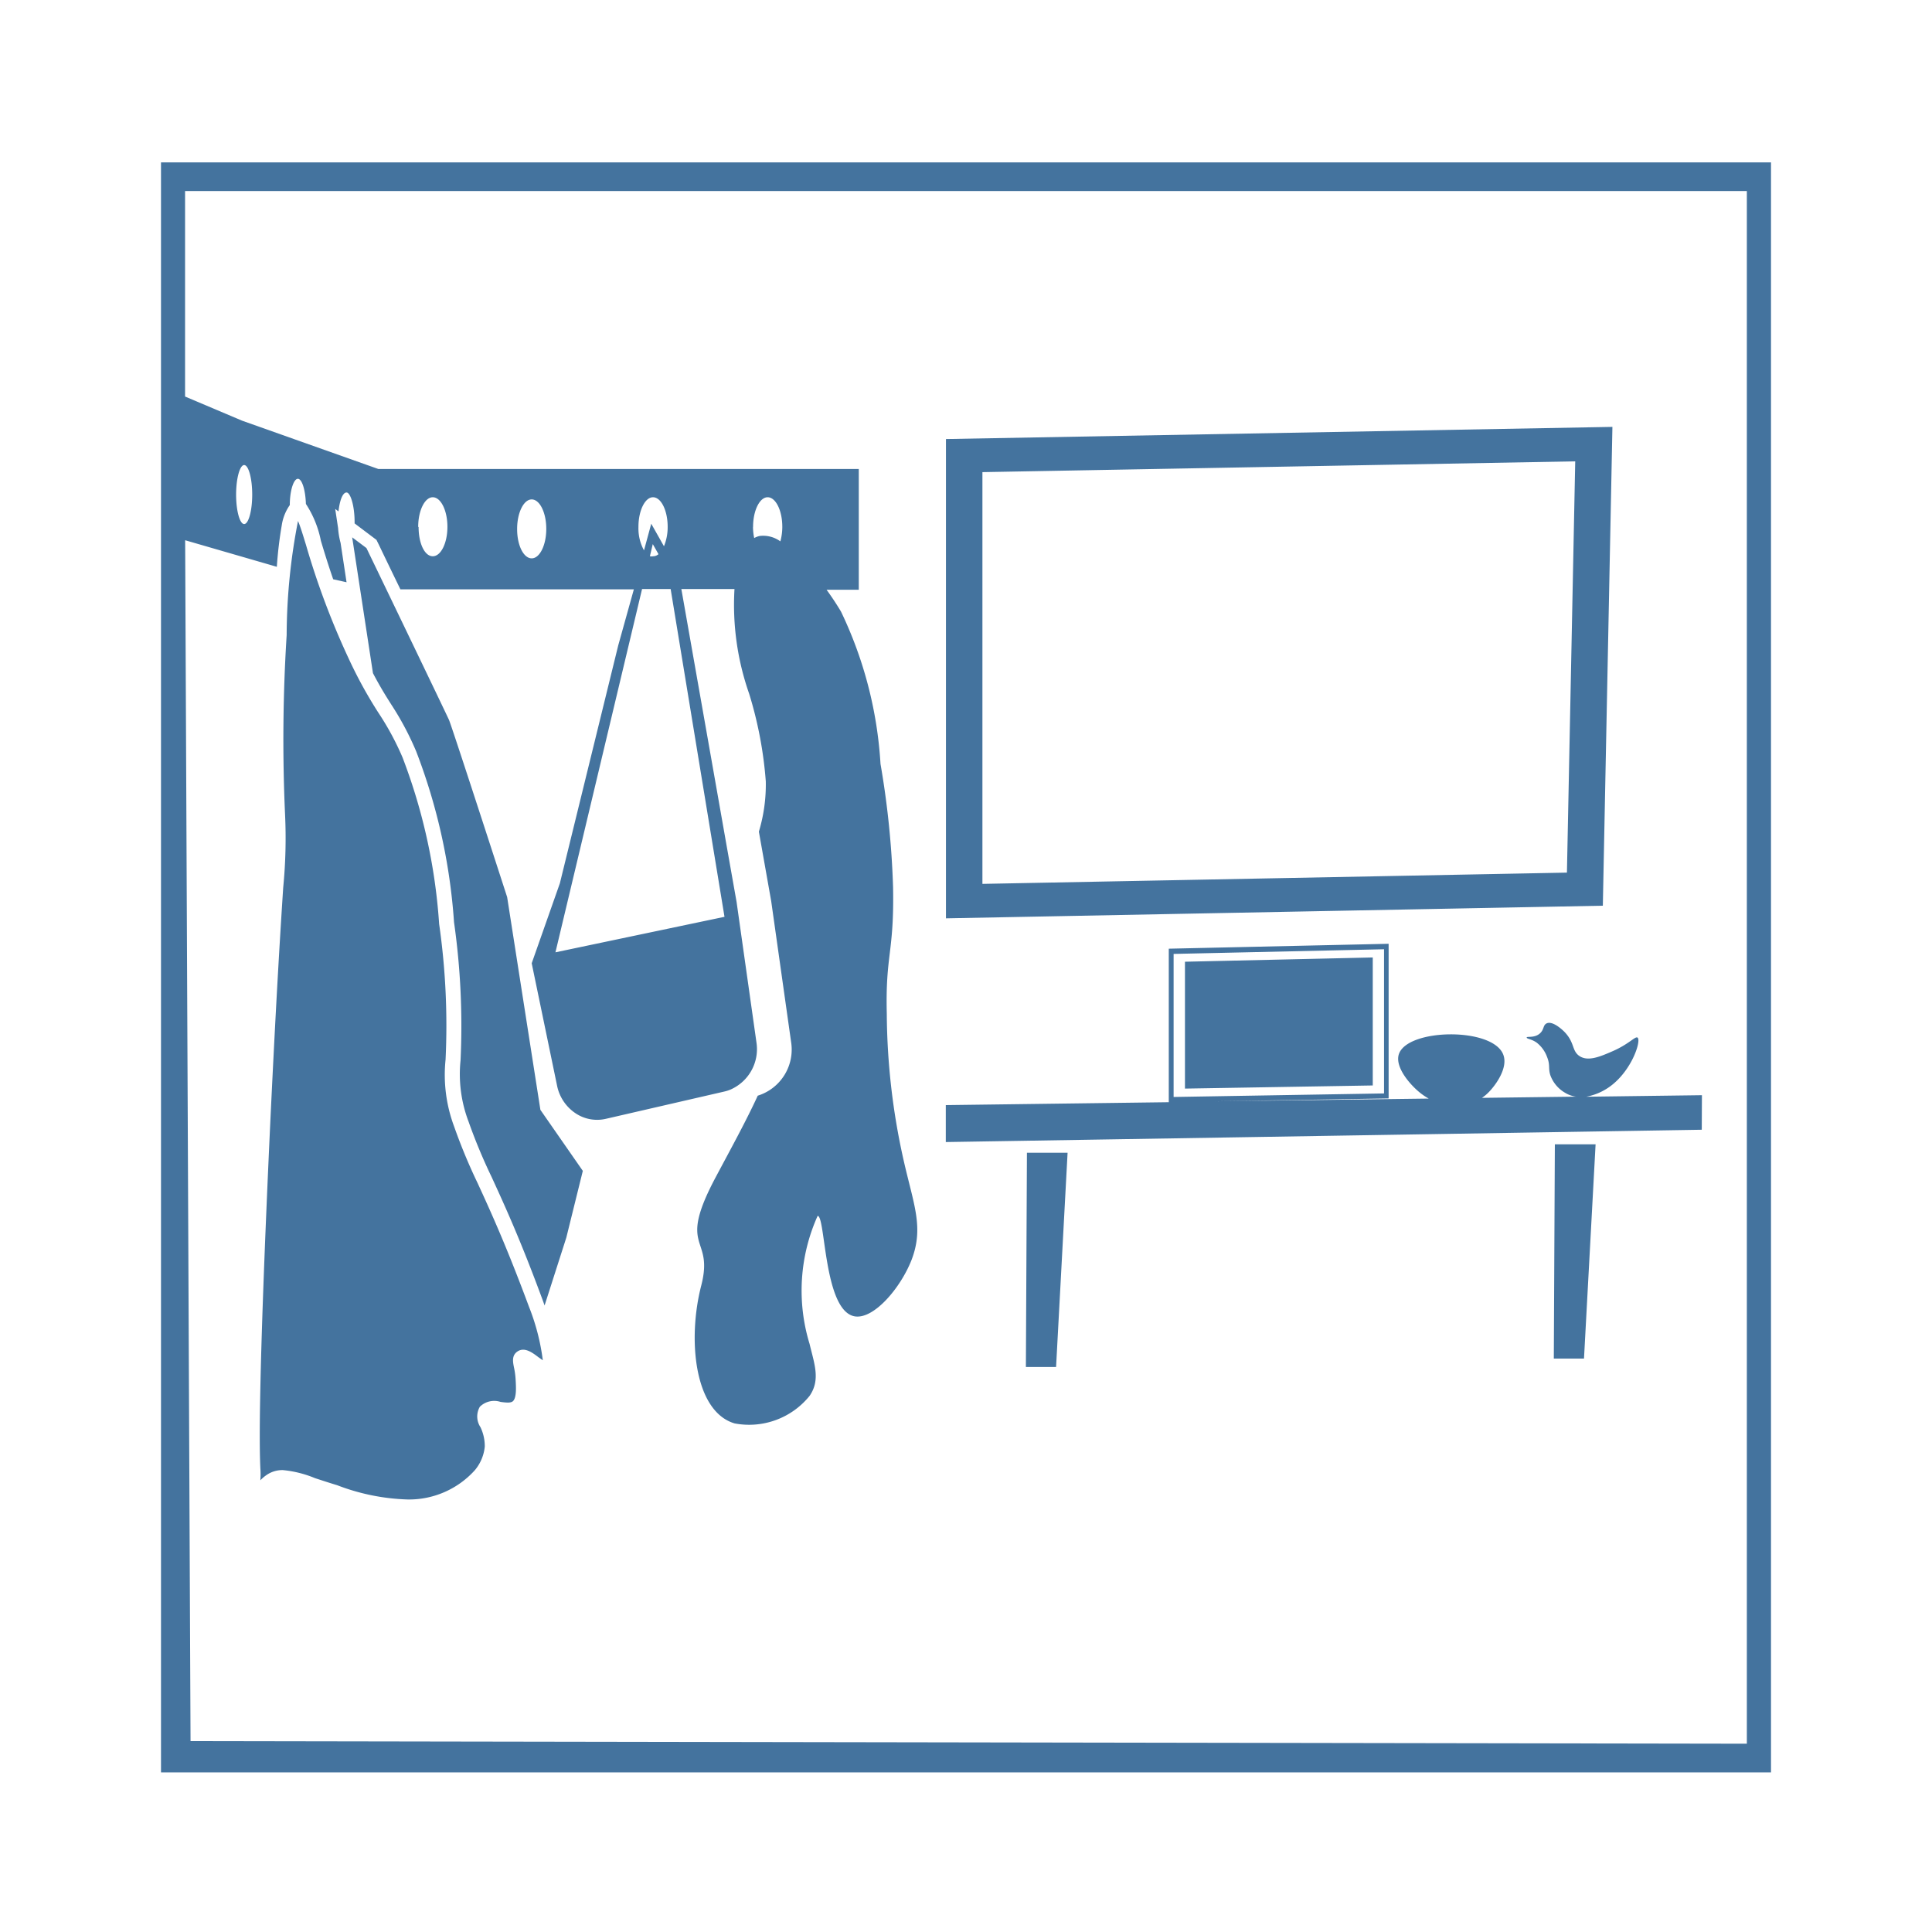 <?xml version="1.0" encoding="UTF-8"?>
<svg width="24px" fill="#44739e" height="24px" viewBox="0 0 24 24" version="1.1" xmlns="http://www.w3.org/2000/svg" xmlns:xlink="http://www.w3.org/1999/xlink">
            <path d="M 2,2.017 V 22.017 H 22 V 2.017 Z M 21.7,21.661 2.367,21.629 2.3,6.711 l 1.139,0.33 a 4.931,4.931 0 0 1 0.061,-0.515 0.589,0.589 0 0 1 0.1,-0.252 c 0,-0.183 0.049,-0.326 0.1,-0.326 0.051,0 0.094,0.136 0.1,0.312 a 1.286,1.286 0 0 1 0.186,0.457 c 0.04,0.133 0.089,0.294 0.153,0.479 l 0.166,0.037 -0.074,-0.488 a 0.956,0.956 0 0 1 -0.031,-0.184 l -0.036,-0.239 0.041,0.031 c 0.015,-0.138 0.052,-0.235 0.1,-0.235 0.048,0 0.1,0.164 0.1,0.366 v 0.018 l 0.272,0.205 0.008,0.017 0.019,0.038 c 0.041,0.086 0.144,0.3 0.27,0.559 h 2.9 l -0.194,0.696 -0.725,2.955 -0.35,0.994 0.315,1.52 a 0.54,0.54 0 0 0 0.235,0.347 0.481,0.481 0 0 0 0.373,0.065 L 9,13.559 a 0.43,0.43 0 0 0 0.079,-0.026 0.548,0.548 0 0 0 0.318,-0.583 l -0.247,-1.746 -0.124,-0.7 -0.562,-3.187 h 0.66 a 3.34,3.34 0 0 0 0.182,1.3 4.927,4.927 0 0 1 0.207,1.09 2.028,2.028 0 0 1 -0.086,0.624 l 0.153,0.863 0.247,1.748 a 0.6,0.6 0 0 1 -0.414,0.669 c -0.142,0.309 -0.328,0.648 -0.521,1.01 -0.492,0.923 -0.018,0.717 -0.181,1.349 -0.171,0.662 -0.089,1.562 0.414,1.712 a 0.965,0.965 0 0 0 0.932,-0.342 c 0.138,-0.2 0.058,-0.4 0,-0.645 a 2.263,2.263 0 0 1 0.1,-1.591 c 0.1,0 0.074,1.193 0.466,1.249 0.235,0.033 0.563,-0.352 0.7,-0.7 0.157,-0.408 0.026,-0.689 -0.1,-1.249 a 8.5,8.5 0 0 1 -0.207,-1.812 c -0.018,-0.745 0.093,-0.75 0.078,-1.571 a 10.927,10.927 0 0 0 -0.156,-1.531 5.063,5.063 0 0 0 -0.491,-1.893 c -0.05,-0.084 -0.111,-0.177 -0.179,-0.271 h 0.4 v -1.5 H 4.7 l -1.692,-0.6 -0.709,-0.3 v -2.553 H 21.7 Z M 2.933,6.144 c 0,-0.2 0.046,-0.367 0.1,-0.367 0.054,0 0.1,0.164 0.1,0.367 0,0.203 -0.046,0.366 -0.1,0.366 -0.054,0 -0.1,-0.164 -0.1,-0.366 z m 2.262,0.4 c 0,-0.2 0.081,-0.367 0.181,-0.367 0.1,0 0.182,0.164 0.182,0.367 0,0.203 -0.081,0.366 -0.182,0.366 -0.101,0 -0.176,-0.16 -0.176,-0.362 z m 1.229,0.026 c 0,-0.2 0.081,-0.366 0.181,-0.366 0.1,0 0.181,0.164 0.181,0.366 0,0.202 -0.081,0.366 -0.181,0.366 -0.1,0 -0.181,-0.16 -0.181,-0.362 z m 1.507,-0.026 c 0,-0.2 0.081,-0.367 0.181,-0.367 0.1,0 0.182,0.164 0.182,0.367 a 0.627,0.627 0 0 1 -0.046,0.242 l -0.158,-0.28 -0.09,0.331 a 0.569,0.569 0 0 1 -0.069,-0.289 z m 0.4,0.773 0.669,4.072 -2.1,0.441 1.076,-4.513 z m -0.256,-0.415 0.034,-0.143 0.071,0.125 a 0.1,0.1 0 0 1 -0.067,0.026 0.1,0.1 0 0 1 -0.039,0 z m 1.28,-0.358 c 0,-0.2 0.081,-0.367 0.181,-0.367 0.1,0 0.182,0.164 0.182,0.367 a 0.692,0.692 0 0 1 -0.024,0.181 0.363,0.363 0 0 0 -0.257,-0.067 0.234,0.234 0 0 0 -0.068,0.026 0.691,0.691 0 0 1 -0.015,-0.136 z m -3.42,8.157 a 6.945,6.945 0 0 1 -0.294,-0.708 1.833,1.833 0 0 1 -0.106,-0.83 8.886,8.886 0 0 0 -0.08,-1.686 A 7.094,7.094 0 0 0 5,9.408 a 3.456,3.456 0 0 0 -0.3,-0.555 5.528,5.528 0 0 1 -0.368,-0.671 9.732,9.732 0 0 1 -0.53,-1.41 c -0.035,-0.114 -0.07,-0.231 -0.1,-0.3 a 7.49,7.49 0 0 0 -0.141,1.417 20.68,20.68 0 0 0 -0.02,2.227 6.3,6.3 0 0 1 -0.023,0.911 c -0.03,0.463 -0.08,1.237 -0.158,2.864 -0.16,3.441 -0.135,4.126 -0.126,4.347 a 0.952,0.952 0 0 1 0,0.151 0.466,0.466 0 0 1 0.091,-0.075 0.346,0.346 0 0 1 0.188,-0.052 1.374,1.374 0 0 1 0.4,0.1 c 0.08,0.026 0.17,0.056 0.276,0.088 a 2.649,2.649 0 0 0 0.875,0.177 1.1,1.1 0 0 0 0.835,-0.364 0.537,0.537 0 0 0 0.123,-0.293 0.545,0.545 0 0 0 -0.054,-0.242 0.24,0.24 0 0 1 -0.007,-0.253 0.254,0.254 0 0 1 0.257,-0.06 c 0.074,0.01 0.129,0.015 0.155,-0.01 0.045,-0.044 0.038,-0.175 0.032,-0.271 a 0.963,0.963 0 0 0 -0.021,-0.151 c -0.013,-0.066 -0.027,-0.141 0.038,-0.19 0.085,-0.064 0.18,0 0.264,0.065 l 0.057,0.04 a 2.718,2.718 0 0 0 -0.171,-0.663 c -0.281,-0.757 -0.478,-1.188 -0.637,-1.534 z m 0.365,-3.557 c -0.276,-0.852 -0.694,-2.136 -0.722,-2.2 -0.028,-0.064 -0.678,-1.415 -1.026,-2.136 l -0.177,-0.133 0.258,1.687 c 0.091,0.174 0.163,0.288 0.229,0.392 a 3.66,3.66 0 0 1 0.308,0.58 7.278,7.278 0 0 1 0.47,2.121 9.14,9.14 0 0 1 0.081,1.718 1.658,1.658 0 0 0 0.1,0.761 6.805,6.805 0 0 0 0.287,0.689 c 0.16,0.349 0.36,0.784 0.639,1.543 l 0.018,0.051 0.27,-0.843 0.205,-0.829 -0.527,-0.758 z m 13.002,5.733 h 0.375 l 0.144,-2.662 h -0.506 z m -6.558,0.104 h 0.375 l 0.143,-2.661 h -0.505 z m 8.398,-3.376 -1.439,0.019 a 0.708,0.708 0 0 0 0.219,-0.078 c 0.324,-0.175 0.47,-0.607 0.422,-0.655 -0.027,-0.026 -0.1,0.074 -0.306,0.165 -0.158,0.069 -0.313,0.136 -0.421,0.06 -0.093,-0.066 -0.054,-0.166 -0.185,-0.3 -0.012,-0.012 -0.148,-0.147 -0.225,-0.1 -0.039,0.024 -0.026,0.073 -0.075,0.119 -0.068,0.064 -0.165,0.035 -0.167,0.053 -0.002,0.018 0.062,0.018 0.127,0.066 a 0.4,0.4 0 0 1 0.127,0.178 c 0.04,0.1 0.012,0.138 0.04,0.225 a 0.415,0.415 0 0 0 0.185,0.219 0.34,0.34 0 0 0 0.135,0.047 l -1.17,0.015 a 0.5,0.5 0 0 0 0.083,-0.069 c 0.087,-0.088 0.242,-0.3 0.184,-0.463 -0.123,-0.35 -1.2,-0.333 -1.3,-0.007 -0.051,0.168 0.162,0.4 0.283,0.49 a 0.755,0.755 0 0 0 0.089,0.058 l -2.659,0.034 2.161,-0.036 v -1.921 l -2.731,0.061 v 1.907 l -2.77,0.036 v 0.459 l 9.391,-0.153 z m -6.563,-1.755 2.614,-0.058 v 1.791 l -2.614,0.044 z m 5.451,-6.547 -8.279,0.151 v 5.954 l 8.16,-0.157 z m -0.565,5.537 -7.261,0.14 V 5.865 l 7.364,-0.134 z m -4.745,2.683 2.333,-0.039 v -1.59 l -2.333,0.053 z"/>

</svg>
